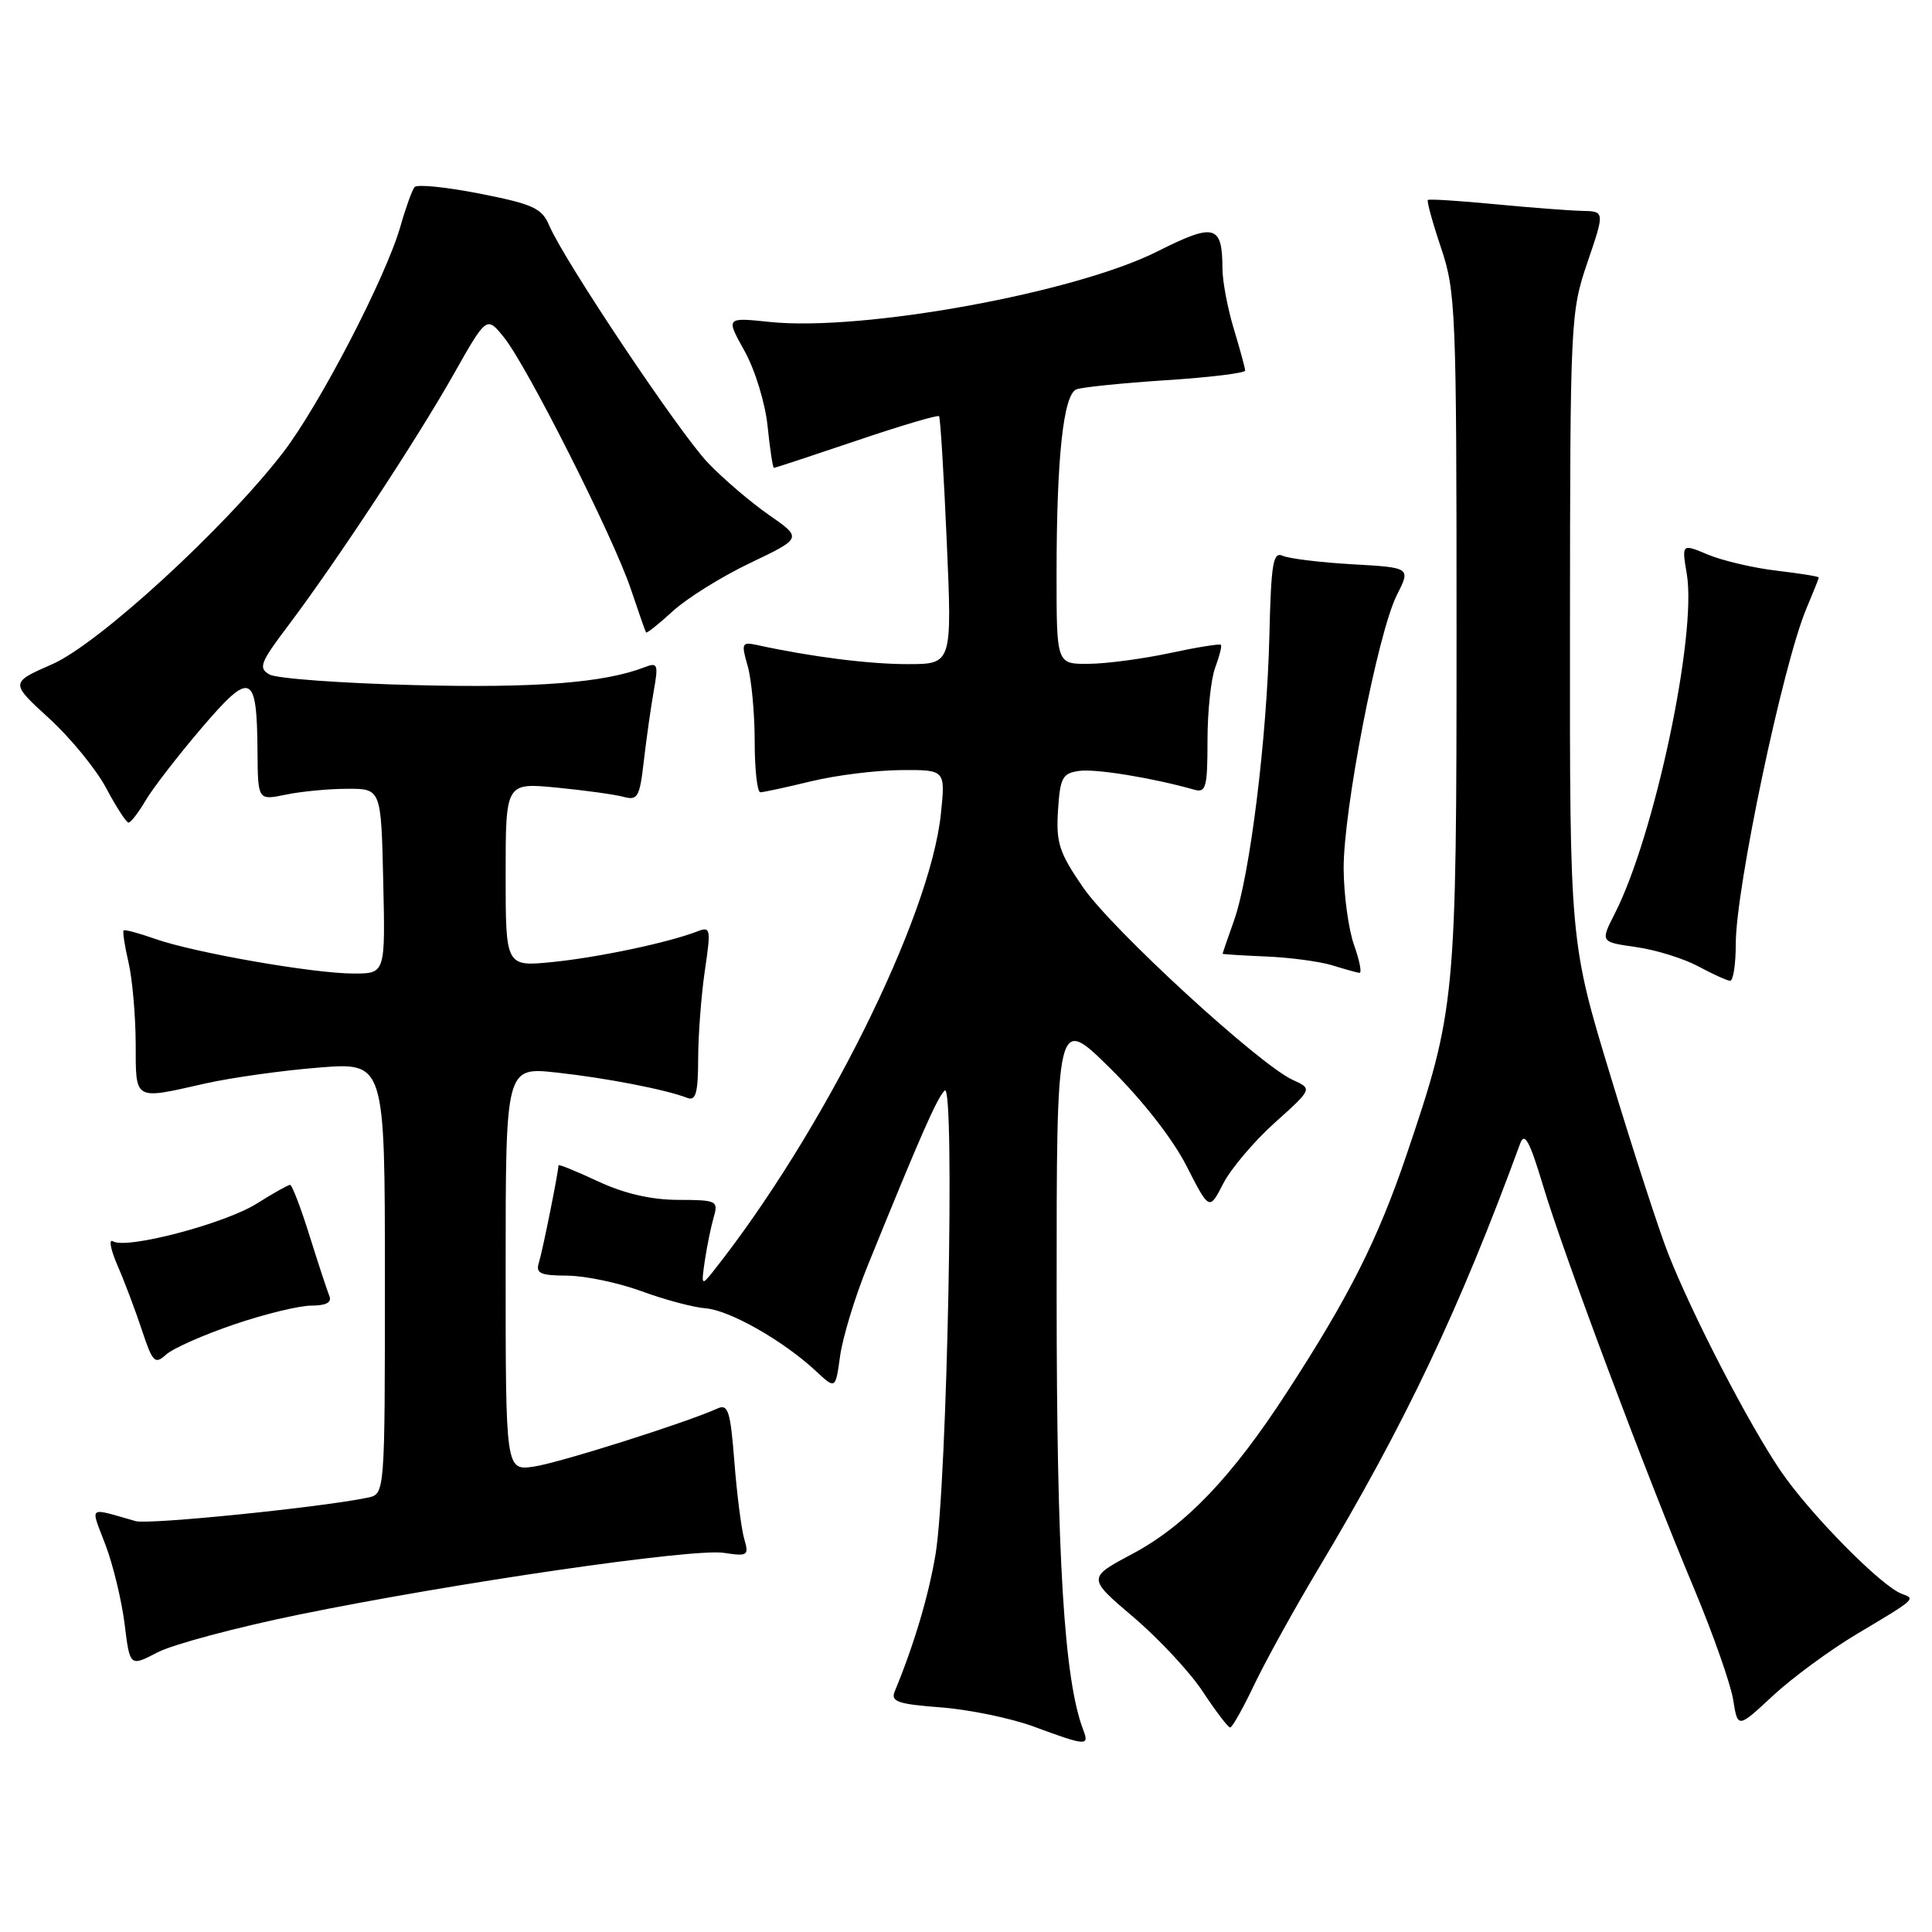 <?xml version="1.0" encoding="UTF-8" standalone="no"?>
<!DOCTYPE svg PUBLIC "-//W3C//DTD SVG 1.1//EN" "http://www.w3.org/Graphics/SVG/1.1/DTD/svg11.dtd" >
<svg xmlns="http://www.w3.org/2000/svg" xmlns:xlink="http://www.w3.org/1999/xlink" version="1.1" viewBox="0 0 256 256">
 <g >
 <path fill="currentColor"
d=" M 143.55 229.26 C 141.00 222.62 140.01 206.53 140.01 171.53 C 140.00 134.55 140.00 134.55 147.08 141.53 C 151.33 145.72 155.37 150.88 157.20 154.46 C 160.24 160.42 160.24 160.42 162.08 156.84 C 163.09 154.87 166.16 151.24 168.91 148.77 C 173.91 144.28 173.91 144.28 171.29 143.09 C 166.86 141.07 147.35 123.16 143.51 117.58 C 140.35 112.99 139.92 111.67 140.19 107.40 C 140.47 103.04 140.77 102.46 143.00 102.15 C 145.17 101.84 152.76 103.08 158.25 104.64 C 159.80 105.08 160.00 104.32 160.00 98.13 C 160.00 94.28 160.46 89.91 161.03 88.43 C 161.59 86.94 161.93 85.59 161.77 85.44 C 161.61 85.28 158.56 85.77 154.99 86.54 C 151.42 87.30 146.59 87.95 144.25 87.96 C 140.00 88.00 140.00 88.00 140.00 76.15 C 140.00 60.66 140.90 52.25 142.64 51.59 C 143.39 51.30 148.72 50.76 154.50 50.38 C 160.27 50.01 165.00 49.43 164.99 49.10 C 164.98 48.77 164.31 46.29 163.49 43.59 C 162.67 40.89 161.99 37.29 161.98 35.59 C 161.96 29.77 160.95 29.50 153.37 33.31 C 142.46 38.81 114.26 43.94 102.00 42.66 C 96.17 42.05 96.17 42.05 98.65 46.50 C 100.04 48.98 101.39 53.39 101.71 56.47 C 102.02 59.51 102.40 62.00 102.55 62.00 C 102.69 62.00 107.61 60.38 113.47 58.40 C 119.33 56.41 124.26 54.95 124.43 55.15 C 124.60 55.34 125.06 62.81 125.45 71.75 C 126.16 88.00 126.16 88.00 120.26 88.00 C 115.11 88.00 107.48 87.03 100.32 85.47 C 98.29 85.03 98.20 85.23 99.07 88.24 C 99.58 90.03 100.00 94.53 100.00 98.24 C 100.00 101.96 100.34 104.99 100.75 104.98 C 101.16 104.98 104.20 104.32 107.50 103.52 C 110.80 102.72 116.15 102.06 119.39 102.04 C 125.28 102.00 125.28 102.00 124.67 107.86 C 123.24 121.60 109.00 150.18 94.47 168.50 C 92.95 170.41 92.91 170.34 93.40 167.00 C 93.69 165.07 94.22 162.49 94.58 161.25 C 95.20 159.12 94.96 159.00 89.87 158.99 C 86.29 158.98 82.75 158.17 79.25 156.54 C 76.36 155.19 74.00 154.23 74.00 154.41 C 74.00 155.27 71.90 165.72 71.42 167.25 C 70.95 168.73 71.54 169.01 75.18 169.03 C 77.56 169.05 81.97 169.98 85.00 171.09 C 88.03 172.21 91.85 173.23 93.50 173.36 C 96.69 173.61 103.80 177.66 108.11 181.67 C 110.71 184.10 110.71 184.10 111.32 179.66 C 111.66 177.22 113.27 171.91 114.91 167.86 C 121.93 150.56 124.17 145.44 125.18 144.50 C 126.56 143.21 125.51 196.71 123.97 205.91 C 123.06 211.42 121.10 217.98 118.56 224.11 C 117.99 225.48 118.94 225.80 124.70 226.24 C 128.44 226.53 133.97 227.67 137.00 228.79 C 143.93 231.35 144.36 231.38 143.55 229.26 Z  M 166.21 223.20 C 167.71 220.06 171.49 213.22 174.61 208.00 C 186.17 188.69 193.36 173.55 201.44 151.50 C 202.01 149.96 202.70 151.24 204.43 157.00 C 207.13 166.04 218.10 195.32 224.45 210.44 C 226.97 216.46 229.31 223.11 229.65 225.21 C 230.26 229.03 230.26 229.03 234.88 224.73 C 237.42 222.36 242.43 218.68 246.00 216.54 C 253.88 211.85 253.86 211.86 252.02 211.20 C 249.35 210.26 239.83 200.61 235.97 194.94 C 231.72 188.70 224.25 174.27 221.03 166.08 C 219.85 163.09 216.44 152.59 213.45 142.73 C 208.00 124.81 208.00 124.81 208.03 83.16 C 208.05 42.34 208.10 41.36 210.35 34.75 C 212.65 28.00 212.65 28.00 209.58 27.94 C 207.88 27.90 202.68 27.50 198.00 27.05 C 193.32 26.60 189.37 26.35 189.20 26.50 C 189.04 26.64 189.82 29.50 190.95 32.85 C 192.89 38.62 193.00 41.22 193.00 83.40 C 193.00 132.58 192.89 133.77 186.38 153.00 C 182.57 164.24 178.79 171.76 170.51 184.50 C 163.23 195.72 157.10 202.13 150.10 205.87 C 144.07 209.08 144.07 209.08 150.20 214.29 C 153.57 217.16 157.72 221.61 159.41 224.20 C 161.11 226.78 162.72 228.89 163.00 228.90 C 163.28 228.90 164.72 226.33 166.21 223.20 Z  M 39.53 213.96 C 60.11 209.75 91.78 205.14 95.90 205.76 C 99.10 206.24 99.26 206.13 98.61 203.89 C 98.23 202.57 97.64 197.99 97.31 193.70 C 96.79 187.03 96.48 186.00 95.10 186.62 C 90.94 188.51 74.09 193.84 70.75 194.33 C 67.00 194.87 67.00 194.87 67.00 168.13 C 67.00 141.38 67.00 141.38 73.75 142.12 C 80.28 142.83 88.15 144.35 91.08 145.48 C 92.20 145.91 92.50 144.82 92.51 140.26 C 92.52 137.09 92.92 131.84 93.40 128.59 C 94.22 123.03 94.16 122.73 92.39 123.42 C 88.60 124.89 79.35 126.85 73.25 127.47 C 67.00 128.10 67.00 128.10 67.00 115.91 C 67.00 103.71 67.00 103.71 73.75 104.36 C 77.46 104.72 81.45 105.27 82.60 105.58 C 84.50 106.10 84.76 105.64 85.31 100.83 C 85.65 97.90 86.24 93.74 86.62 91.58 C 87.26 88.01 87.15 87.73 85.41 88.41 C 80.06 90.48 71.01 91.19 54.96 90.78 C 45.31 90.54 36.66 89.91 35.72 89.38 C 34.20 88.53 34.47 87.82 38.14 82.96 C 44.51 74.51 55.17 58.33 60.06 49.68 C 64.48 41.86 64.48 41.86 66.76 44.68 C 69.81 48.44 81.24 71.09 83.57 78.00 C 84.59 81.03 85.50 83.64 85.60 83.80 C 85.69 83.97 87.28 82.70 89.13 81.00 C 90.99 79.29 95.60 76.41 99.40 74.60 C 106.30 71.30 106.30 71.30 101.90 68.24 C 99.48 66.56 95.85 63.46 93.82 61.34 C 90.04 57.39 74.76 34.55 72.77 29.87 C 71.80 27.58 70.63 27.05 63.59 25.66 C 59.16 24.79 55.26 24.39 54.93 24.79 C 54.61 25.18 53.76 27.52 53.06 29.99 C 51.13 36.75 42.29 53.77 37.48 60.00 C 29.75 70.02 13.03 85.34 6.92 88.01 C 1.34 90.46 1.34 90.46 6.50 95.18 C 9.34 97.77 12.75 101.94 14.08 104.45 C 15.41 106.95 16.74 109.00 17.03 109.00 C 17.33 109.00 18.35 107.67 19.31 106.04 C 20.27 104.42 23.60 100.11 26.70 96.48 C 33.25 88.81 34.04 89.13 34.12 99.51 C 34.17 106.06 34.17 106.06 37.84 105.30 C 39.85 104.88 43.52 104.52 46.00 104.52 C 50.50 104.50 50.50 104.50 50.78 116.75 C 51.06 129.00 51.06 129.00 46.87 129.00 C 41.57 129.00 25.75 126.24 20.57 124.41 C 18.41 123.65 16.52 123.14 16.38 123.29 C 16.23 123.44 16.52 125.34 17.03 127.53 C 17.54 129.71 17.96 134.54 17.98 138.25 C 18.00 145.94 17.64 145.73 27.19 143.57 C 30.66 142.79 37.44 141.84 42.25 141.46 C 51.00 140.76 51.00 140.76 51.00 169.36 C 51.00 197.96 51.00 197.96 48.75 198.44 C 42.67 199.72 19.72 202.05 17.98 201.56 C 11.52 199.73 11.96 199.38 13.98 204.71 C 14.98 207.34 16.12 212.06 16.51 215.18 C 17.21 220.86 17.21 220.86 20.89 218.94 C 22.91 217.89 31.30 215.65 39.53 213.96 Z  M 31.01 175.50 C 35.05 174.12 39.66 173.00 41.26 173.00 C 43.19 173.00 43.99 172.58 43.65 171.75 C 43.37 171.06 42.18 167.46 41.02 163.75 C 39.86 160.04 38.70 157.00 38.44 157.00 C 38.18 157.00 36.20 158.11 34.04 159.47 C 29.82 162.14 16.74 165.58 14.97 164.48 C 14.38 164.12 14.65 165.55 15.56 167.66 C 16.48 169.77 17.94 173.63 18.80 176.24 C 20.23 180.54 20.52 180.84 22.02 179.48 C 22.92 178.67 26.97 176.87 31.01 175.50 Z  M 230.00 125.04 C 230.00 117.68 236.27 87.93 239.36 80.63 C 240.26 78.50 241.00 76.65 241.00 76.52 C 241.00 76.38 238.49 75.98 235.43 75.62 C 232.36 75.26 228.27 74.30 226.34 73.50 C 222.83 72.03 222.83 72.03 223.51 76.06 C 224.87 84.13 219.23 110.75 213.97 121.05 C 212.05 124.82 212.05 124.82 216.78 125.49 C 219.37 125.85 223.07 127.00 225.00 128.03 C 226.93 129.07 228.84 129.94 229.25 129.96 C 229.66 129.98 230.00 127.77 230.00 125.04 Z  M 179.43 125.25 C 178.69 123.19 178.07 118.65 178.04 115.16 C 177.99 107.42 182.56 83.87 185.09 78.85 C 186.93 75.21 186.93 75.21 179.22 74.77 C 174.97 74.53 170.82 74.02 169.98 73.65 C 168.69 73.06 168.43 74.59 168.20 84.23 C 167.87 97.87 165.63 115.95 163.54 121.90 C 162.69 124.29 162.00 126.31 162.00 126.38 C 162.00 126.44 164.59 126.61 167.75 126.74 C 170.91 126.87 174.85 127.40 176.50 127.90 C 178.15 128.41 179.78 128.87 180.13 128.91 C 180.48 128.96 180.16 127.31 179.43 125.25 Z "/>
</g>
</svg>